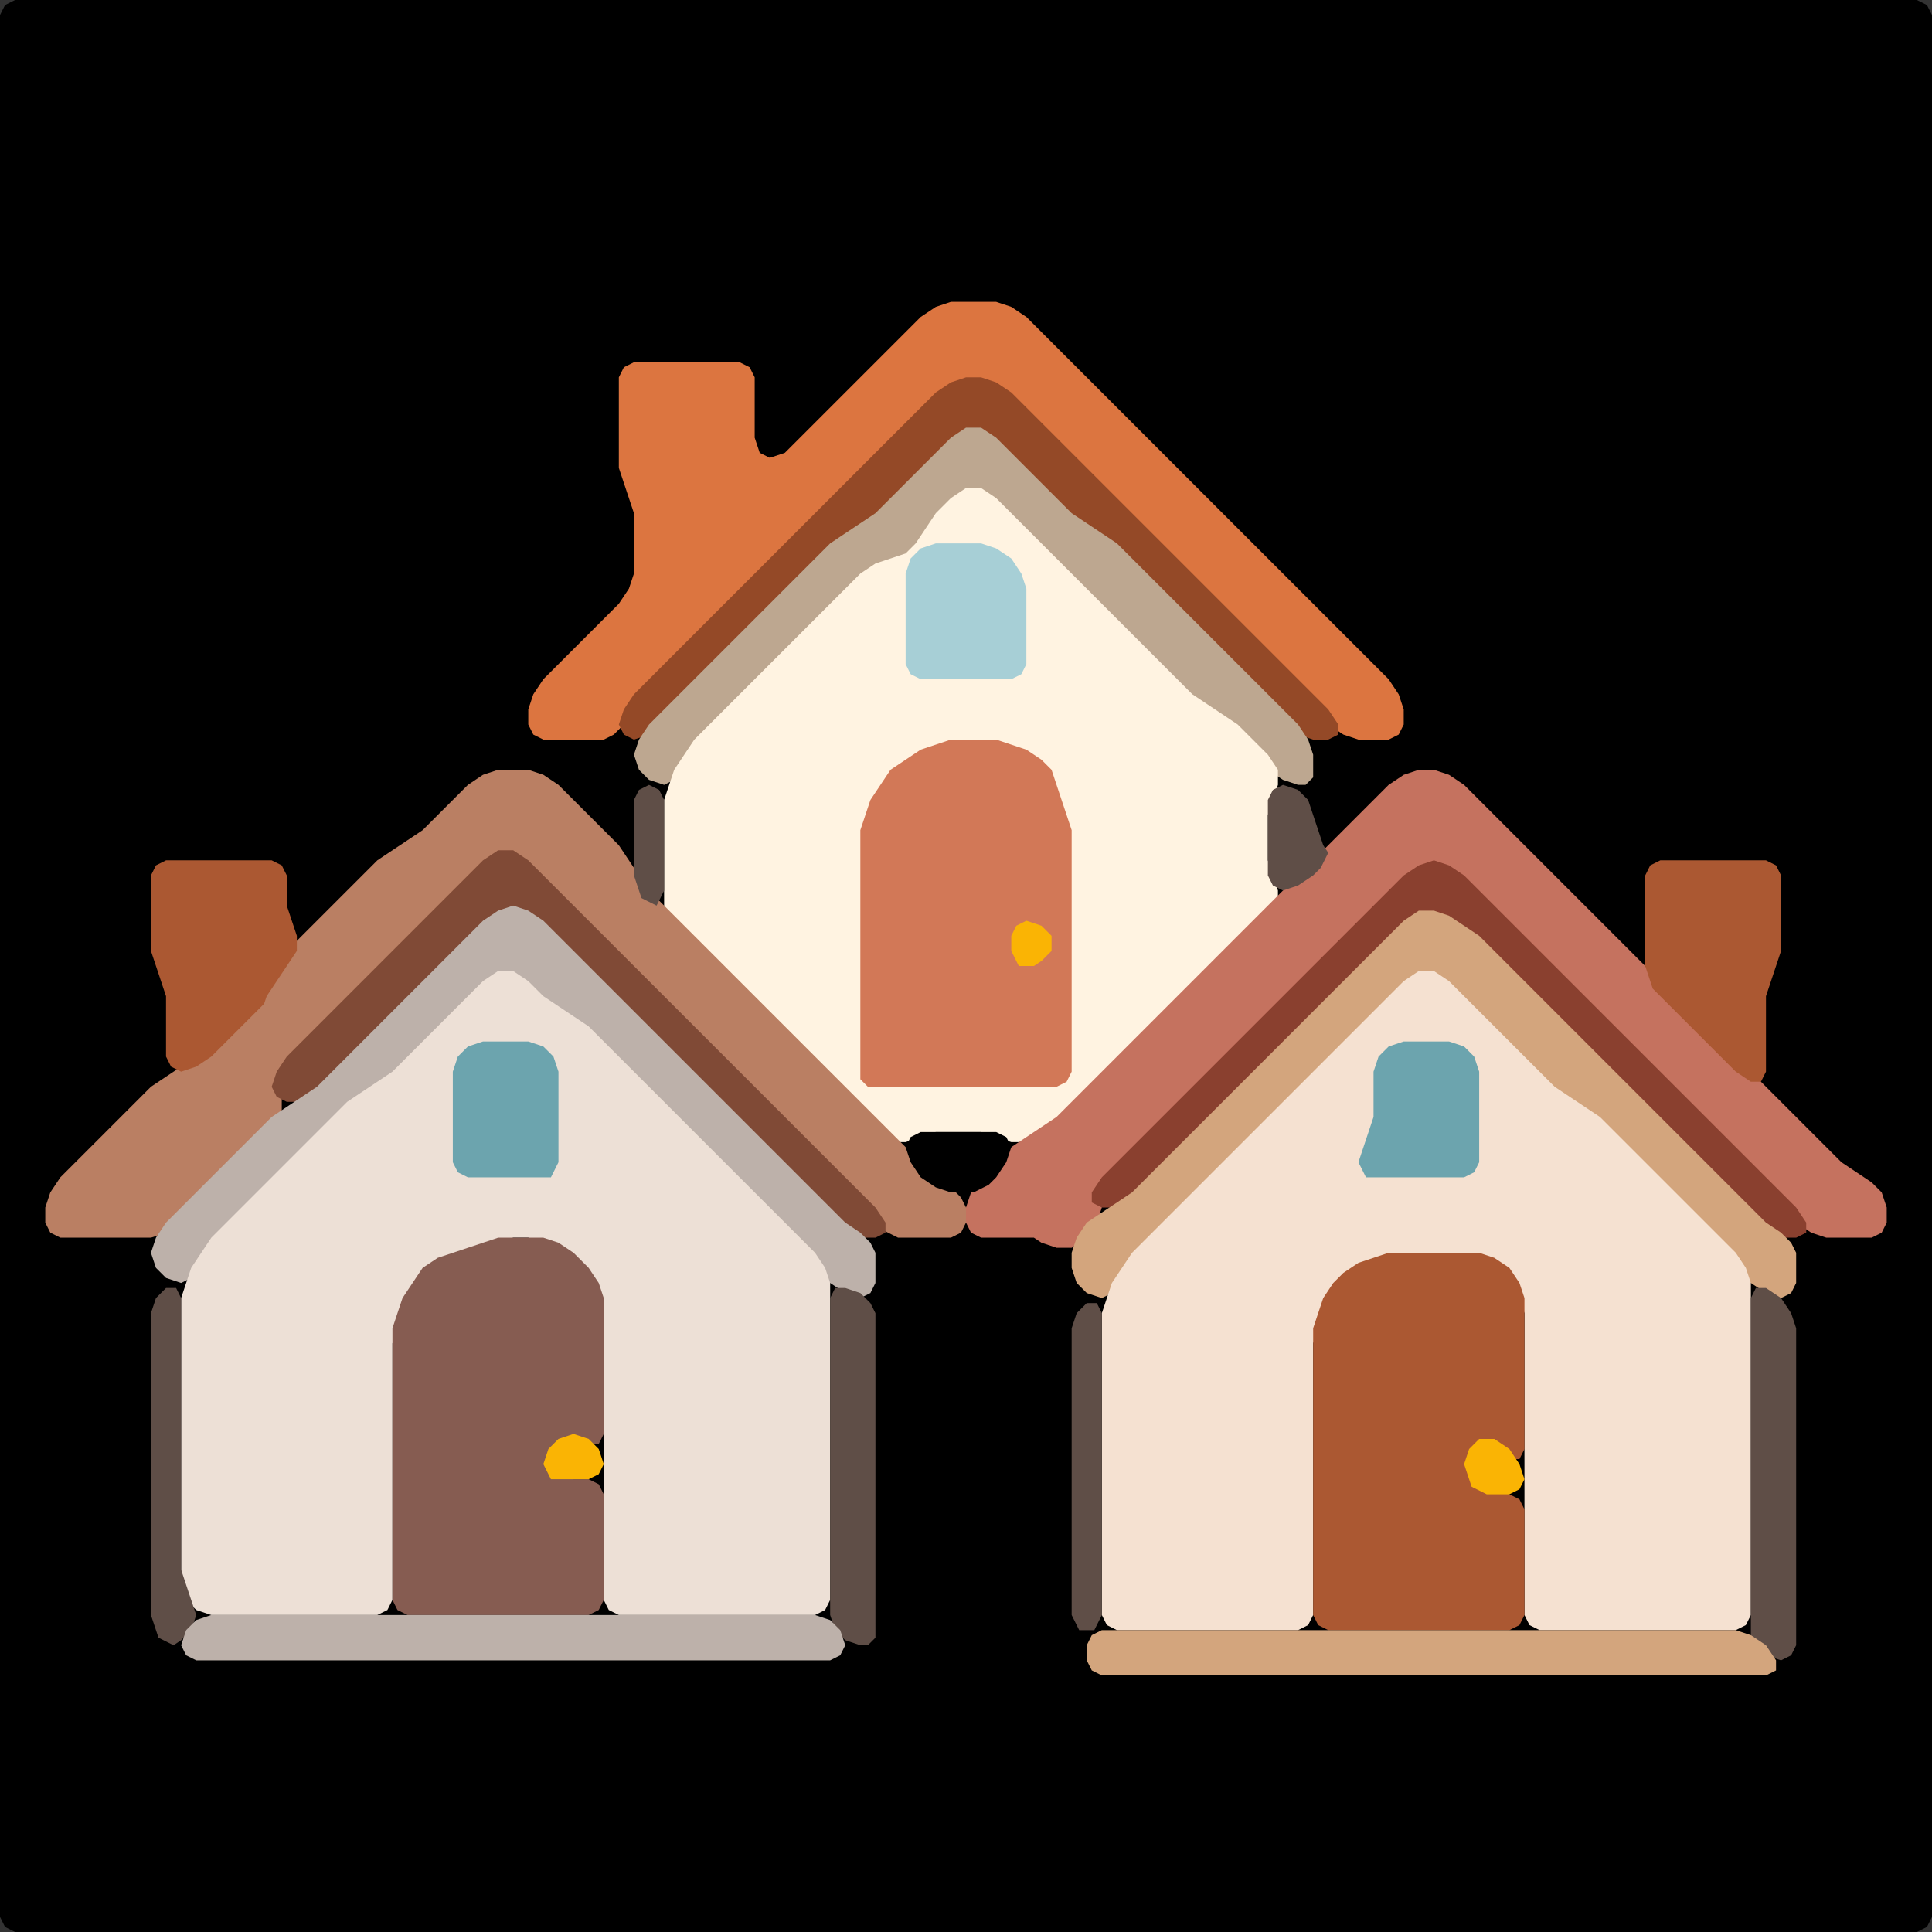 <?xml version="1.0" encoding="UTF-8" standalone="no"?>
<!DOCTYPE svg PUBLIC "-//W3C//DTD SVG 1.1//EN"
"http://www.w3.org/Graphics/SVG/1.1/DTD/svg11.dtd">
<svg width="128" height="128" xmlns="http://www.w3.org/2000/svg" version="1.1">
<rect width="100%" height="100%" fill="#333333" stroke="none"/>
<path d="M 26.5 128.0 L 27.0 128.0 L 28.0 128.0 L 29.0 128.0 L 30.0 128.0 L 31.0 128.0 L 32.0 128.0 L 33.0 128.0 L 34.0 128.0 L 35.0 128.0 L 36.0 128.0 L 37.0 128.0 L 38.0 128.0 L 39.0 128.0 L 40.0 128.0 L 41.0 128.0 L 42.0 128.0 L 43.0 128.0 L 44.0 128.0 L 45.0 128.0 L 46.0 128.0 L 47.0 128.0 L 48.0 128.0 L 49.0 128.0 L 50.0 128.0 L 51.0 128.0 L 52.0 128.0 L 53.0 128.0 L 54.0 128.0 L 55.0 128.0 L 56.0 128.0 L 57.0 128.0 L 58.0 128.0 L 59.0 128.0 L 60.0 128.0 L 61.0 128.0 L 62.0 128.0 L 63.0 128.0 L 64.0 128.0 L 65.0 128.0 L 66.0 128.0 L 67.0 128.0 L 68.0 128.0 L 69.0 128.0 L 70.0 128.0 L 71.0 128.0 L 72.0 128.0 L 73.0 128.0 L 74.0 128.0 L 75.0 128.0 L 76.0 128.0 L 77.0 128.0 L 78.0 128.0 L 79.0 128.0 L 80.0 128.0 L 81.0 128.0 L 82.0 128.0 L 83.0 128.0 L 84.0 128.0 L 85.0 128.0 L 86.0 128.0 L 87.0 128.0 L 88.0 128.0 L 89.0 128.0 L 90.0 128.0 L 91.0 128.0 L 92.0 128.0 L 93.0 128.0 L 94.0 128.0 L 95.0 128.0 L 96.0 128.0 L 97.0 128.0 L 98.0 128.0 L 99.0 128.0 L 100.0 128.0 L 101.0 128.0 L 102.0 128.0 L 103.0 128.0 L 104.0 128.0 L 105.0 128.0 L 106.0 128.0 L 107.0 128.0 L 108.0 128.0 L 109.0 128.0 L 110.0 128.0 L 111.0 128.0 L 112.0 128.0 L 113.0 128.0 L 114.0 128.0 L 115.0 128.0 L 116.0 128.0 L 117.0 128.0 L 118.0 128.0 L 119.0 128.0 L 120.0 128.0 L 121.0 128.0 L 122.0 128.0 L 123.0 128.0 L 124.0 128.0 L 125.0 128.0 L 126.0 128.0 L 127.0 128.0 L 127.667 127.667 L 128.0 127.0 L 128.0 126.0 L 128.0 125.0 L 128.0 124.0 L 128.0 123.0 L 128.0 122.0 L 128.0 121.0 L 128.0 120.0 L 128.0 119.0 L 128.0 118.0 L 128.0 117.0 L 128.0 116.0 L 128.0 115.0 L 128.0 114.0 L 128.0 113.0 L 128.0 112.0 L 128.0 111.0 L 128.0 110.0 L 128.0 109.0 L 128.0 108.0 L 128.0 107.0 L 128.0 106.0 L 128.0 105.0 L 128.0 104.0 L 128.0 103.0 L 128.0 102.0 L 128.0 101.0 L 128.0 100.0 L 128.0 99.0 L 128.0 98.0 L 128.0 97.0 L 128.0 96.0 L 128.0 95.0 L 128.0 94.0 L 128.0 93.0 L 128.0 92.0 L 128.0 91.0 L 128.0 90.0 L 128.0 89.0 L 128.0 88.0 L 128.0 87.0 L 128.0 86.0 L 128.0 85.0 L 128.0 84.0 L 128.0 83.0 L 128.0 82.0 L 128.0 81.0 L 128.0 80.0 L 128.0 79.0 L 128.0 78.0 L 128.0 77.0 L 128.0 76.0 L 128.0 75.0 L 128.0 74.0 L 128.0 73.0 L 128.0 72.0 L 128.0 71.0 L 128.0 70.0 L 128.0 69.0 L 128.0 68.0 L 128.0 67.0 L 128.0 66.0 L 128.0 65.0 L 128.0 64.0 L 128.0 63.0 L 128.0 62.0 L 128.0 61.0 L 128.0 60.0 L 128.0 59.0 L 128.0 58.0 L 128.0 57.0 L 128.0 56.0 L 128.0 55.0 L 128.0 54.0 L 128.0 53.0 L 128.0 52.0 L 128.0 51.0 L 128.0 50.0 L 128.0 49.0 L 128.0 48.0 L 128.0 47.0 L 128.0 46.0 L 128.0 45.0 L 128.0 44.0 L 128.0 43.0 L 128.0 42.0 L 128.0 41.0 L 128.0 40.0 L 128.0 39.0 L 128.0 38.0 L 128.0 37.0 L 128.0 36.0 L 128.0 35.0 L 128.0 34.0 L 128.0 33.0 L 128.0 32.0 L 128.0 31.0 L 128.0 30.0 L 128.0 29.0 L 128.0 28.0 L 128.0 27.0 L 128.0 26.0 L 128.0 25.0 L 128.0 24.0 L 128.0 23.0 L 128.0 22.0 L 128.0 21.0 L 128.0 20.0 L 128.0 19.0 L 128.0 18.0 L 128.0 17.0 L 128.0 16.0 L 128.0 15.0 L 128.0 14.0 L 128.0 13.0 L 128.0 12.0 L 128.0 11.0 L 128.0 10.0 L 128.0 9.0 L 128.0 8.0 L 128.0 7.0 L 128.0 6.0 L 128.0 5.0 L 128.0 4.0 L 128.0 3.0 L 128.0 2.0 L 128.0 1.0 L 127.667 0.333 L 127.0 0.0 L 126.0 0.0 L 125.0 0.0 L 124.0 0.0 L 123.0 0.0 L 122.0 0.0 L 121.0 0.0 L 120.0 0.0 L 119.0 0.0 L 118.0 0.0 L 117.0 0.0 L 116.0 0.0 L 115.0 0.0 L 114.0 0.0 L 113.0 0.0 L 112.0 0.0 L 111.0 0.0 L 110.0 0.0 L 109.0 0.0 L 108.0 0.0 L 107.0 0.0 L 106.0 0.0 L 105.0 0.0 L 104.0 0.0 L 103.0 0.0 L 102.0 0.0 L 101.0 0.0 L 100.0 0.0 L 99.0 0.0 L 98.0 0.0 L 97.0 0.0 L 96.0 0.0 L 95.0 0.0 L 94.0 0.0 L 93.0 0.0 L 92.0 0.0 L 91.0 0.0 L 90.0 0.0 L 89.0 0.0 L 88.0 0.0 L 87.0 0.0 L 86.0 0.0 L 85.0 0.0 L 84.0 0.0 L 83.0 0.0 L 82.0 0.0 L 81.0 0.0 L 80.0 0.0 L 79.0 0.0 L 78.0 0.0 L 77.0 0.0 L 76.0 0.0 L 75.0 0.0 L 74.0 0.0 L 73.0 0.0 L 72.0 0.0 L 71.0 0.0 L 70.0 0.0 L 69.0 0.0 L 68.0 0.0 L 67.0 0.0 L 66.0 0.0 L 65.0 0.0 L 64.0 0.0 L 63.0 0.0 L 62.0 0.0 L 61.0 0.0 L 60.0 0.0 L 59.0 0.0 L 58.0 0.0 L 57.0 0.0 L 56.0 0.0 L 55.0 0.0 L 54.0 0.0 L 53.0 0.0 L 52.0 0.0 L 51.0 0.0 L 50.0 0.0 L 49.0 0.0 L 48.0 0.0 L 47.0 0.0 L 46.0 0.0 L 45.0 0.0 L 44.0 0.0 L 43.0 0.0 L 42.0 0.0 L 41.0 0.0 L 40.0 0.0 L 39.0 0.0 L 38.0 0.0 L 37.0 0.0 L 36.0 0.0 L 35.0 0.0 L 34.0 0.0 L 33.0 0.0 L 32.0 0.0 L 31.0 0.0 L 30.0 0.0 L 29.0 0.0 L 28.0 0.0 L 27.0 0.0 L 26.0 0.0 L 25.0 0.0 L 24.0 0.0 L 23.0 0.0 L 22.0 0.0 L 21.0 0.0 L 20.0 0.0 L 19.0 0.0 L 18.0 0.0 L 17.0 0.0 L 16.0 0.0 L 15.0 0.0 L 14.0 0.0 L 13.0 0.0 L 12.0 0.0 L 11.0 0.0 L 10.0 0.0 L 9.0 0.0 L 8.0 0.0 L 7.0 0.0 L 6.0 0.0 L 5.0 0.0 L 4.0 0.0 L 3.0 0.0 L 2.0 0.0 L 1.0 0.0 L 0.333 0.333 L 0.0 1.0 L 0.0 2.0 L 0.0 3.0 L 0.0 4.0 L 0.0 5.0 L 0.0 6.0 L 0.0 7.0 L 0.0 8.0 L 0.0 9.0 L 0.0 10.0 L 0.0 11.0 L 0.0 12.0 L 0.0 13.0 L 0.0 14.0 L 0.0 15.0 L 0.0 16.0 L 0.0 17.0 L 0.0 18.0 L 0.0 19.0 L 0.0 20.0 L 0.0 21.0 L 0.0 22.0 L 0.0 23.0 L 0.0 24.0 L 0.0 25.0 L 0.0 26.0 L 0.0 27.0 L 0.0 28.0 L 0.0 29.0 L 0.0 30.0 L 0.0 31.0 L 0.0 32.0 L 0.0 33.0 L 0.0 34.0 L 0.0 35.0 L 0.0 36.0 L 0.0 37.0 L 0.0 38.0 L 0.0 39.0 L 0.0 40.0 L 0.0 41.0 L 0.0 42.0 L 0.0 43.0 L 0.0 44.0 L 0.0 45.0 L 0.0 46.0 L 0.0 47.0 L 0.0 48.0 L 0.0 49.0 L 0.0 50.0 L 0.0 51.0 L 0.0 52.0 L 0.0 53.0 L 0.0 54.0 L 0.0 55.0 L 0.0 56.0 L 0.0 57.0 L 0.0 58.0 L 0.0 59.0 L 0.0 60.0 L 0.0 61.0 L 0.0 62.0 L 0.0 63.0 L 0.0 64.0 L 0.0 65.0 L 0.0 66.0 L 0.0 67.0 L 0.0 68.0 L 0.0 69.0 L 0.0 70.0 L 0.0 71.0 L 0.0 72.0 L 0.0 73.0 L 0.0 74.0 L 0.0 75.0 L 0.0 76.0 L 0.0 77.0 L 0.0 78.0 L 0.0 79.0 L 0.0 80.0 L 0.0 81.0 L 0.0 82.0 L 0.0 83.0 L 0.0 84.0 L 0.0 85.0 L 0.0 86.0 L 0.0 87.0 L 0.0 88.0 L 0.0 89.0 L 0.0 90.0 L 0.0 91.0 L 0.0 92.0 L 0.0 93.0 L 0.0 94.0 L 0.0 95.0 L 0.0 96.0 L 0.0 97.0 L 0.0 98.0 L 0.0 99.0 L 0.0 100.0 L 0.0 101.0 L 0.0 102.0 L 0.0 103.0 L 0.0 104.0 L 0.0 105.0 L 0.0 106.0 L 0.0 107.0 L 0.0 108.0 L 0.0 109.0 L 0.0 110.0 L 0.0 111.0 L 0.0 112.0 L 0.0 113.0 L 0.0 114.0 L 0.0 115.0 L 0.0 116.0 L 0.0 117.0 L 0.0 118.0 L 0.0 119.0 L 0.0 120.0 L 0.0 121.0 L 0.0 122.0 L 0.0 123.0 L 0.0 124.0 L 0.0 125.0 L 0.0 126.0 L 0.0 127.0 L 0.333 127.667 L 1.0 128.0 L 2.0 128.0 L 3.0 128.0 L 4.0 128.0 L 5.0 128.0 L 6.0 128.0 L 7.0 128.0 L 8.0 128.0 L 9.0 128.0 L 10.0 128.0 L 11.0 128.0 L 12.0 128.0 L 13.0 128.0 L 14.0 128.0 L 15.0 128.0 L 16.0 128.0 L 17.0 128.0 L 18.0 128.0 L 19.0 128.0 L 20.0 128.0 L 21.0 128.0 L 22.0 128.0 L 23.0 128.0 L 24.0 128.0 L 25.0 128.0 L 25.5 128.0 Z" stroke="none" fill="rgb(0,0,0)" />
<path d="M 53.5 35.5 L 54.0 35.0 L 55.0 34.0 L 56.0 33.0 L 57.0 32.0 L 58.0 31.0 L 59.0 30.0 L 60.0 29.0 L 61.0 28.0 L 62.0 27.0 L 63.0 26.0 L 64.0 25.333 L 65.0 25.333 L 66.0 26.0 L 67.0 27.0 L 68.0 28.0 L 69.0 29.0 L 70.0 30.0 L 71.0 31.0 L 72.0 32.0 L 73.0 33.0 L 74.0 34.0 L 75.0 35.0 L 76.0 36.0 L 77.0 37.0 L 78.0 38.0 L 79.0 39.0 L 80.0 40.0 L 81.0 41.0 L 82.0 42.0 L 83.0 43.0 L 84.0 44.0 L 85.0 45.0 L 86.0 46.0 L 87.0 47.0 L 88.0 48.0 L 89.0 48.667 L 90.0 49.0 L 91.0 49.0 L 92.0 49.0 L 92.667 48.667 L 93.0 48.0 L 93.0 47.0 L 92.667 46.0 L 92.0 45.0 L 91.0 44.0 L 90.0 43.0 L 89.0 42.0 L 88.0 41.0 L 87.0 40.0 L 86.0 39.0 L 85.0 38.0 L 84.0 37.0 L 83.0 36.0 L 82.0 35.0 L 81.0 34.0 L 80.0 33.0 L 79.0 32.0 L 78.0 31.0 L 77.0 30.0 L 76.0 29.0 L 75.0 28.0 L 74.0 27.0 L 73.0 26.0 L 72.0 25.0 L 71.0 24.0 L 70.0 23.0 L 69.0 22.0 L 68.0 21.0 L 67.0 20.333 L 66.0 20.0 L 65.0 20.0 L 64.0 20.0 L 63.0 20.0 L 62.0 20.333 L 61.0 21.0 L 60.0 22.0 L 59.0 23.0 L 58.0 24.0 L 57.0 25.0 L 56.0 26.0 L 55.0 27.0 L 54.0 28.0 L 53.0 29.0 L 52.0 30.0 L 51.0 30.333 L 50.333 30.0 L 50.0 29.0 L 50.0 28.0 L 50.0 27.0 L 50.0 26.0 L 50.0 25.0 L 49.667 24.333 L 49.0 24.0 L 48.0 24.0 L 47.0 24.0 L 46.0 24.0 L 45.0 24.0 L 44.0 24.0 L 43.0 24.0 L 42.0 24.0 L 41.333 24.333 L 41.0 25.0 L 41.0 26.0 L 41.0 27.0 L 41.0 28.0 L 41.0 29.0 L 41.0 30.0 L 41.0 31.0 L 41.333 32.0 L 41.667 33.0 L 42.0 34.0 L 42.0 35.0 L 42.0 36.0 L 42.0 37.0 L 42.0 38.0 L 41.667 39.0 L 41.0 40.0 L 40.0 41.0 L 39.0 42.0 L 38.0 43.0 L 37.0 44.0 L 36.0 45.0 L 35.333 46.0 L 35.0 47.0 L 35.0 48.0 L 35.333 48.667 L 36.0 49.0 L 37.0 49.0 L 38.0 49.0 L 39.0 49.0 L 40.0 49.0 L 40.667 48.667 L 41.333 48.0 L 42.0 47.0 L 43.0 46.0 L 44.0 45.0 L 45.0 44.0 L 46.0 43.0 L 47.0 42.0 L 48.0 41.0 L 49.0 40.0 L 50.0 39.0 L 51.0 38.0 L 52.0 37.0 L 52.5 36.5 Z" stroke="none" fill="rgb(220,117,64)" />
<path d="M 53.5 38.5 L 54.0 38.0 L 55.0 37.0 L 56.0 36.0 L 57.0 35.333 L 58.0 34.667 L 59.0 34.0 L 60.0 33.0 L 61.0 32.0 L 62.0 31.0 L 63.0 30.0 L 64.0 29.333 L 65.0 29.333 L 66.0 30.0 L 67.0 31.0 L 68.0 32.0 L 69.0 33.0 L 70.0 34.0 L 71.0 34.667 L 72.0 35.333 L 73.0 36.0 L 74.0 37.0 L 75.0 38.0 L 76.0 39.0 L 77.0 40.0 L 78.0 41.0 L 79.0 42.0 L 80.0 43.0 L 81.0 44.0 L 82.0 45.0 L 83.0 46.0 L 84.0 47.0 L 85.0 48.0 L 86.0 48.667 L 87.0 49.0 L 88.0 49.0 L 88.667 48.667 L 88.667 48.0 L 88.0 47.0 L 87.0 46.0 L 86.0 45.0 L 85.0 44.0 L 84.0 43.0 L 83.0 42.0 L 82.0 41.0 L 81.0 40.0 L 80.0 39.0 L 79.0 38.0 L 78.0 37.0 L 77.0 36.0 L 76.0 35.0 L 75.0 34.0 L 74.0 33.0 L 73.0 32.0 L 72.0 31.0 L 71.0 30.0 L 70.0 29.0 L 69.0 28.0 L 68.0 27.0 L 67.0 26.0 L 66.0 25.333 L 65.0 25.0 L 64.0 25.0 L 63.0 25.333 L 62.0 26.0 L 61.0 27.0 L 60.0 28.0 L 59.0 29.0 L 58.0 30.0 L 57.0 31.0 L 56.0 32.0 L 55.0 33.0 L 54.0 34.0 L 53.0 35.0 L 52.0 36.0 L 51.0 37.0 L 50.0 38.0 L 49.0 39.0 L 48.0 40.0 L 47.0 41.0 L 46.0 42.0 L 45.0 43.0 L 44.0 44.0 L 43.0 45.0 L 42.0 46.0 L 41.333 47.0 L 41.0 48.0 L 41.333 48.667 L 42.0 49.0 L 43.0 48.667 L 44.0 48.0 L 45.0 47.0 L 46.0 46.0 L 47.0 45.0 L 48.0 44.0 L 49.0 43.0 L 50.0 42.0 L 51.0 41.0 L 52.0 40.0 L 52.5 39.5 Z" stroke="none" fill="rgb(148,73,39)" />
<path d="M 87.0 51.5 L 87.0 51.0 L 87.0 50.0 L 86.667 49.0 L 86.0 48.0 L 85.0 47.0 L 84.0 46.0 L 83.0 45.0 L 82.0 44.0 L 81.0 43.0 L 80.0 42.0 L 79.0 41.0 L 78.0 40.0 L 77.0 39.0 L 76.0 38.0 L 75.0 37.0 L 74.0 36.0 L 73.0 35.333 L 72.0 34.667 L 71.0 34.0 L 70.0 33.0 L 69.0 32.0 L 68.0 31.0 L 67.0 30.0 L 66.0 29.0 L 65.0 28.333 L 64.0 28.333 L 63.0 29.0 L 62.0 30.0 L 61.0 31.0 L 60.0 32.0 L 59.0 33.0 L 58.0 34.0 L 57.0 34.667 L 56.0 35.333 L 55.0 36.0 L 54.0 37.0 L 53.0 38.0 L 52.0 39.0 L 51.0 40.0 L 50.0 41.0 L 49.0 42.0 L 48.0 43.0 L 47.0 44.0 L 46.0 45.0 L 45.0 46.0 L 44.0 47.0 L 43.0 48.0 L 42.333 49.0 L 42.0 50.0 L 42.333 51.0 L 43.0 51.667 L 44.0 52.0 L 44.667 51.667 L 45.333 51.0 L 46.0 50.0 L 47.0 49.0 L 48.0 48.0 L 49.0 47.0 L 50.0 46.0 L 51.0 45.0 L 52.0 44.0 L 53.0 43.0 L 54.0 42.0 L 55.0 41.0 L 56.0 40.0 L 57.0 39.0 L 58.0 38.0 L 59.0 37.333 L 60.0 37.0 L 60.667 36.667 L 61.333 36.0 L 62.0 35.0 L 63.0 34.0 L 64.0 33.333 L 65.0 33.333 L 66.0 34.0 L 67.0 35.0 L 68.0 36.0 L 69.0 37.0 L 70.0 38.0 L 71.0 39.0 L 72.0 40.0 L 73.0 41.0 L 74.0 42.0 L 75.0 43.0 L 76.0 44.0 L 77.0 45.0 L 78.0 46.0 L 79.0 46.667 L 80.0 47.333 L 81.0 48.0 L 82.0 49.0 L 83.0 50.0 L 84.0 51.0 L 85.0 51.667 L 86.0 52.0 L 86.5 52.0 Z" stroke="none" fill="rgb(189,167,144)" />
<path d="M 57.5 74.5 L 58.0 75.0 L 59.0 75.667 L 60.0 75.667 L 61.0 75.333 L 62.0 75.0 L 63.0 75.0 L 64.0 75.0 L 65.0 75.0 L 66.0 75.333 L 67.0 75.667 L 68.0 75.667 L 69.0 75.333 L 70.0 74.667 L 71.0 74.0 L 72.0 73.0 L 73.0 72.0 L 74.0 71.0 L 75.0 70.0 L 76.0 69.0 L 77.0 68.0 L 78.0 67.0 L 79.0 66.0 L 80.0 65.0 L 81.0 64.0 L 82.0 63.0 L 83.0 62.0 L 84.0 61.0 L 84.667 60.0 L 84.667 59.0 L 84.333 58.0 L 84.0 57.0 L 84.0 56.0 L 84.0 55.0 L 84.0 54.0 L 84.333 53.0 L 84.667 52.0 L 84.667 51.0 L 84.0 50.0 L 83.0 49.0 L 82.0 48.0 L 81.0 47.333 L 80.0 46.667 L 79.0 46.0 L 78.0 45.0 L 77.0 44.0 L 76.0 43.0 L 75.0 42.0 L 74.0 41.0 L 73.0 40.0 L 72.0 39.0 L 71.0 38.0 L 70.0 37.0 L 69.0 36.0 L 68.0 35.0 L 67.0 34.0 L 66.0 33.0 L 65.0 32.333 L 64.0 32.333 L 63.0 33.0 L 62.0 34.0 L 61.333 35.0 L 60.667 36.0 L 60.0 36.667 L 59.0 37.0 L 58.0 37.333 L 57.0 38.0 L 56.0 39.0 L 55.0 40.0 L 54.0 41.0 L 53.0 42.0 L 52.0 43.0 L 51.0 44.0 L 50.0 45.0 L 49.0 46.0 L 48.0 47.0 L 47.0 48.0 L 46.0 49.0 L 45.333 50.0 L 44.667 51.0 L 44.333 52.0 L 44.0 53.0 L 44.0 54.0 L 44.0 55.0 L 44.0 56.0 L 44.0 57.0 L 44.0 58.0 L 44.0 59.0 L 44.0 60.0 L 44.333 61.0 L 45.0 62.0 L 46.0 63.0 L 47.0 64.0 L 48.0 65.0 L 49.0 66.0 L 50.0 67.0 L 51.0 68.0 L 52.0 69.0 L 53.0 70.0 L 54.0 71.0 L 55.0 72.0 L 56.0 73.0 L 56.5 73.5 Z" stroke="none" fill="rgb(255,243,225)" />
<path d="M 65.5 45.0 L 66.0 45.0 L 67.0 45.0 L 67.667 44.667 L 68.0 44.0 L 68.0 43.0 L 68.0 42.0 L 68.0 41.0 L 68.0 40.0 L 68.0 39.0 L 67.667 38.0 L 67.0 37.0 L 66.0 36.333 L 65.0 36.0 L 64.0 36.0 L 63.0 36.0 L 62.0 36.0 L 61.0 36.333 L 60.333 37.0 L 60.0 38.0 L 60.0 39.0 L 60.0 40.0 L 60.0 41.0 L 60.0 42.0 L 60.0 43.0 L 60.0 44.0 L 60.333 44.667 L 61.0 45.0 L 62.0 45.0 L 63.0 45.0 L 64.0 45.0 L 64.5 45.0 Z" stroke="none" fill="rgb(167,207,214)" />
<path d="M 57.5 72.0 L 58.0 72.0 L 59.0 72.0 L 60.0 72.0 L 61.0 72.0 L 62.0 72.0 L 63.0 72.0 L 64.0 72.0 L 65.0 72.0 L 66.0 72.0 L 67.0 72.0 L 68.0 72.0 L 69.0 72.0 L 70.0 72.0 L 70.667 71.667 L 71.0 71.0 L 71.0 70.0 L 71.0 69.0 L 71.0 68.0 L 71.0 67.0 L 71.0 66.0 L 71.0 65.0 L 71.0 64.0 L 71.0 63.0 L 71.0 62.0 L 71.0 61.0 L 71.0 60.0 L 71.0 59.0 L 71.0 58.0 L 71.0 57.0 L 71.0 56.0 L 71.0 55.0 L 70.667 54.0 L 70.333 53.0 L 70.0 52.0 L 69.667 51.0 L 69.0 50.333 L 68.0 49.667 L 67.0 49.333 L 66.0 49.0 L 65.0 49.0 L 64.0 49.0 L 63.0 49.0 L 62.0 49.333 L 61.0 49.667 L 60.0 50.333 L 59.0 51.0 L 58.333 52.0 L 57.667 53.0 L 57.333 54.0 L 57.0 55.0 L 57.0 56.0 L 57.0 57.0 L 57.0 58.0 L 57.0 59.0 L 57.0 60.0 L 57.0 61.0 L 57.0 62.0 L 57.0 63.0 L 57.0 64.0 L 57.0 65.0 L 57.0 66.0 L 57.0 67.0 L 57.0 68.0 L 57.0 69.0 L 57.0 70.0 L 57.0 71.0 L 57.0 71.5 Z" stroke="none" fill="rgb(210,120,87)" />
<path d="M 59.5 82.0 L 60.0 82.0 L 61.0 82.0 L 62.0 82.0 L 63.0 82.0 L 63.667 81.667 L 64.0 81.0 L 64.0 80.0 L 63.667 79.333 L 63.0 78.667 L 62.0 78.0 L 61.0 77.0 L 60.0 76.0 L 59.0 75.0 L 58.0 74.0 L 57.0 73.0 L 56.0 72.0 L 55.0 71.0 L 54.0 70.0 L 53.0 69.0 L 52.0 68.0 L 51.0 67.0 L 50.0 66.0 L 49.0 65.0 L 48.0 64.0 L 47.0 63.0 L 46.0 62.0 L 45.0 61.0 L 44.0 60.0 L 43.0 59.0 L 42.333 58.0 L 41.667 57.0 L 41.0 56.0 L 40.0 55.0 L 39.0 54.0 L 38.0 53.0 L 37.0 52.0 L 36.0 51.333 L 35.0 51.0 L 34.0 51.0 L 33.0 51.0 L 32.0 51.333 L 31.0 52.0 L 30.0 53.0 L 29.0 54.0 L 28.0 55.0 L 27.0 55.667 L 26.0 56.333 L 25.0 57.0 L 24.0 58.0 L 23.0 59.0 L 22.0 60.0 L 21.0 61.0 L 20.0 62.0 L 19.0 63.0 L 18.333 64.0 L 17.667 65.0 L 17.0 66.0 L 16.0 67.0 L 15.0 68.0 L 14.0 69.0 L 13.0 70.0 L 12.0 70.667 L 11.0 71.333 L 10.0 72.0 L 9.0 73.0 L 8.0 74.0 L 7.0 75.0 L 6.0 76.0 L 5.0 77.0 L 4.0 78.0 L 3.333 79.0 L 3.0 80.0 L 3.0 81.0 L 3.333 81.667 L 4.0 82.0 L 5.0 82.0 L 6.0 82.0 L 7.0 82.0 L 8.0 82.0 L 9.0 82.0 L 10.0 82.0 L 11.0 81.667 L 12.0 81.0 L 13.0 80.0 L 14.0 79.0 L 15.0 78.0 L 16.0 77.0 L 17.0 76.0 L 18.0 75.0 L 18.667 74.0 L 18.667 73.0 L 18.667 72.0 L 19.0 71.0 L 20.0 70.0 L 21.0 69.0 L 22.0 68.0 L 23.0 67.0 L 24.0 66.0 L 25.0 65.0 L 26.0 64.0 L 27.0 63.0 L 28.0 62.0 L 29.0 61.0 L 30.0 60.0 L 31.0 59.0 L 32.0 58.0 L 33.0 57.333 L 34.0 57.333 L 35.0 58.0 L 36.0 59.0 L 37.0 60.0 L 38.0 61.0 L 39.0 62.0 L 40.0 63.0 L 41.0 64.0 L 42.0 65.0 L 43.0 66.0 L 44.0 67.0 L 45.0 68.0 L 46.0 69.0 L 47.0 70.0 L 48.0 71.0 L 49.0 72.0 L 50.0 73.0 L 51.0 74.0 L 52.0 75.0 L 53.0 76.0 L 54.0 77.0 L 55.0 78.0 L 56.0 79.0 L 57.0 80.0 L 58.0 81.0 L 58.5 81.5 Z" stroke="none" fill="rgb(186,127,99)" />
<path d="M 68.5 82.0 L 69.0 82.333 L 70.0 82.667 L 71.0 82.667 L 72.0 82.0 L 72.667 81.0 L 73.0 80.0 L 73.333 79.0 L 74.0 78.0 L 75.0 77.0 L 76.0 76.0 L 77.0 75.0 L 78.0 74.0 L 79.0 73.0 L 80.0 72.0 L 81.0 71.0 L 82.0 70.0 L 83.0 69.0 L 84.0 68.0 L 85.0 67.0 L 86.0 66.0 L 87.0 65.0 L 88.0 64.0 L 89.0 63.0 L 90.0 62.0 L 91.0 61.0 L 92.0 60.0 L 93.0 59.0 L 94.0 58.0 L 95.0 57.667 L 96.0 58.0 L 97.0 59.0 L 98.0 60.0 L 99.0 61.0 L 100.0 62.0 L 101.0 63.0 L 102.0 64.0 L 103.0 65.0 L 104.0 66.0 L 105.0 67.0 L 106.0 68.0 L 107.0 69.0 L 108.0 70.0 L 109.0 71.0 L 110.0 72.0 L 111.0 73.0 L 112.0 74.0 L 113.0 75.0 L 114.0 76.0 L 115.0 77.0 L 116.0 78.0 L 117.0 79.0 L 118.0 80.0 L 119.0 81.0 L 120.0 81.667 L 121.0 82.0 L 122.0 82.0 L 123.0 82.0 L 124.0 82.0 L 124.667 81.667 L 125.0 81.0 L 125.0 80.0 L 124.667 79.0 L 124.0 78.333 L 123.0 77.667 L 122.0 77.0 L 121.0 76.0 L 120.0 75.0 L 119.0 74.0 L 118.0 73.0 L 117.0 72.0 L 116.0 71.0 L 115.0 70.0 L 114.0 69.0 L 113.0 68.0 L 112.0 67.0 L 111.0 66.0 L 110.0 65.0 L 109.0 64.0 L 108.0 63.0 L 107.0 62.0 L 106.0 61.0 L 105.0 60.0 L 104.0 59.0 L 103.0 58.0 L 102.0 57.0 L 101.0 56.0 L 100.0 55.0 L 99.0 54.0 L 98.0 53.0 L 97.0 52.0 L 96.0 51.333 L 95.0 51.0 L 94.0 51.0 L 93.0 51.333 L 92.0 52.0 L 91.0 53.0 L 90.0 54.0 L 89.0 55.0 L 88.0 56.0 L 87.0 57.0 L 86.0 58.0 L 85.0 59.0 L 84.0 60.0 L 83.0 61.0 L 82.0 62.0 L 81.0 63.0 L 80.0 64.0 L 79.0 65.0 L 78.0 66.0 L 77.0 67.0 L 76.0 68.0 L 75.0 69.0 L 74.0 70.0 L 73.0 71.0 L 72.0 72.0 L 71.0 73.0 L 70.0 74.0 L 69.0 74.667 L 68.0 75.333 L 67.0 76.0 L 66.0 77.0 L 65.0 78.0 L 64.333 79.0 L 64.0 80.0 L 64.0 81.0 L 64.333 81.667 L 65.0 82.0 L 66.0 82.0 L 67.0 82.0 L 67.5 82.0 Z" stroke="none" fill="rgb(197,114,95)" />
<path d="M 43.5 60.0 L 43.667 59.667 L 44.0 59.0 L 44.0 58.0 L 44.0 57.0 L 44.0 56.0 L 44.0 55.0 L 44.0 54.0 L 44.0 53.0 L 43.667 52.333 L 43.0 52.0 L 42.333 52.333 L 42.0 53.0 L 42.0 54.0 L 42.0 55.0 L 42.0 56.0 L 42.0 57.0 L 42.0 58.0 L 42.333 59.0 L 42.5 59.5 Z" stroke="none" fill="rgb(95,78,71)" />
<path d="M 88.0 56.5 L 87.667 56.0 L 87.333 55.0 L 87.0 54.0 L 86.667 53.0 L 86.0 52.333 L 85.0 52.0 L 84.333 52.333 L 84.0 53.0 L 84.0 54.0 L 84.0 55.0 L 84.0 56.0 L 84.0 57.0 L 84.0 58.0 L 84.333 58.667 L 85.0 59.0 L 86.0 58.667 L 87.0 58.0 L 87.5 57.5 Z" stroke="none" fill="rgb(95,78,71)" />
<path d="M 56.5 82.0 L 57.0 82.0 L 58.0 82.0 L 58.667 81.667 L 58.667 81.0 L 58.0 80.0 L 57.0 79.0 L 56.0 78.0 L 55.0 77.0 L 54.0 76.0 L 53.0 75.0 L 52.0 74.0 L 51.0 73.0 L 50.0 72.0 L 49.0 71.0 L 48.0 70.0 L 47.0 69.0 L 46.0 68.0 L 45.0 67.0 L 44.0 66.0 L 43.0 65.0 L 42.0 64.0 L 41.0 63.0 L 40.0 62.0 L 39.0 61.0 L 38.0 60.0 L 37.0 59.0 L 36.0 58.0 L 35.0 57.0 L 34.0 56.333 L 33.0 56.333 L 32.0 57.0 L 31.0 58.0 L 30.0 59.0 L 29.0 60.0 L 28.0 61.0 L 27.0 62.0 L 26.0 63.0 L 25.0 64.0 L 24.0 65.0 L 23.0 66.0 L 22.0 67.0 L 21.0 68.0 L 20.0 69.0 L 19.0 70.0 L 18.333 71.0 L 18.0 72.0 L 18.333 72.667 L 19.0 73.0 L 20.0 73.0 L 21.0 72.667 L 22.0 72.0 L 23.0 71.0 L 24.0 70.0 L 25.0 69.0 L 26.0 68.0 L 27.0 67.0 L 28.0 66.0 L 29.0 65.0 L 30.0 64.0 L 31.0 63.0 L 32.0 62.0 L 33.0 61.0 L 34.0 60.667 L 35.0 61.0 L 36.0 62.0 L 37.0 63.0 L 38.0 64.0 L 39.0 65.0 L 40.0 66.0 L 41.0 67.0 L 42.0 68.0 L 43.0 69.0 L 44.0 70.0 L 45.0 71.0 L 46.0 72.0 L 47.0 73.0 L 48.0 74.0 L 49.0 75.0 L 50.0 76.0 L 51.0 77.0 L 52.0 78.0 L 53.0 79.0 L 54.0 80.0 L 55.0 81.0 L 55.5 81.5 Z" stroke="none" fill="rgb(128,74,54)" />
<path d="M 17.5 66.5 L 17.667 66.0 L 18.333 65.0 L 19.0 64.0 L 19.667 63.0 L 19.667 62.0 L 19.333 61.0 L 19.0 60.0 L 19.0 59.0 L 19.0 58.0 L 18.667 57.333 L 18.0 57.0 L 17.0 57.0 L 16.0 57.0 L 15.0 57.0 L 14.0 57.0 L 13.0 57.0 L 12.0 57.0 L 11.0 57.0 L 10.333 57.333 L 10.0 58.0 L 10.0 59.0 L 10.0 60.0 L 10.0 61.0 L 10.0 62.0 L 10.0 63.0 L 10.333 64.0 L 10.667 65.0 L 11.0 66.0 L 11.0 67.0 L 11.0 68.0 L 11.0 69.0 L 11.0 70.0 L 11.333 70.667 L 12.0 71.0 L 13.0 70.667 L 14.0 70.0 L 15.0 69.0 L 16.0 68.0 L 16.5 67.5 Z" stroke="none" fill="rgb(171,88,50)" />
<path d="M 103.5 68.5 L 104.0 69.0 L 105.0 70.0 L 106.0 71.0 L 107.0 72.0 L 108.0 73.0 L 109.0 74.0 L 110.0 75.0 L 111.0 76.0 L 112.0 77.0 L 113.0 78.0 L 114.0 79.0 L 115.0 80.0 L 116.0 81.0 L 117.0 81.667 L 118.0 82.0 L 119.0 82.0 L 119.667 81.667 L 119.667 81.0 L 119.0 80.0 L 118.0 79.0 L 117.0 78.0 L 116.0 77.0 L 115.0 76.0 L 114.0 75.0 L 113.0 74.0 L 112.0 73.0 L 111.0 72.0 L 110.0 71.0 L 109.0 70.0 L 108.0 69.0 L 107.0 68.0 L 106.0 67.0 L 105.0 66.0 L 104.0 65.0 L 103.0 64.0 L 102.0 63.0 L 101.0 62.0 L 100.0 61.0 L 99.0 60.0 L 98.0 59.0 L 97.0 58.0 L 96.0 57.333 L 95.0 57.0 L 94.0 57.333 L 93.0 58.0 L 92.0 59.0 L 91.0 60.0 L 90.0 61.0 L 89.0 62.0 L 88.0 63.0 L 87.0 64.0 L 86.0 65.0 L 85.0 66.0 L 84.0 67.0 L 83.0 68.0 L 82.0 69.0 L 81.0 70.0 L 80.0 71.0 L 79.0 72.0 L 78.0 73.0 L 77.0 74.0 L 76.0 75.0 L 75.0 76.0 L 74.0 77.0 L 73.0 78.0 L 72.333 79.0 L 72.333 79.667 L 73.0 80.0 L 74.0 80.0 L 75.0 79.667 L 76.0 79.0 L 77.0 78.0 L 78.0 77.0 L 79.0 76.0 L 80.0 75.0 L 81.0 74.0 L 82.0 73.0 L 83.0 72.0 L 84.0 71.0 L 85.0 70.0 L 86.0 69.0 L 87.0 68.0 L 88.0 67.0 L 89.0 66.0 L 90.0 65.0 L 91.0 64.0 L 92.0 63.0 L 93.0 62.0 L 94.0 61.333 L 95.0 61.0 L 96.0 61.333 L 97.0 62.0 L 98.0 63.0 L 99.0 64.0 L 100.0 65.0 L 101.0 66.0 L 102.0 67.0 L 102.5 67.5 Z" stroke="none" fill="rgb(138,64,47)" />
<path d="M 110.5 66.5 L 111.0 67.0 L 112.0 68.0 L 113.0 69.0 L 114.0 70.0 L 115.0 71.0 L 116.0 71.667 L 116.667 71.667 L 117.0 71.0 L 117.0 70.0 L 117.0 69.0 L 117.0 68.0 L 117.0 67.0 L 117.0 66.0 L 117.333 65.0 L 117.667 64.0 L 118.0 63.0 L 118.0 62.0 L 118.0 61.0 L 118.0 60.0 L 118.0 59.0 L 118.0 58.0 L 117.667 57.333 L 117.0 57.0 L 116.0 57.0 L 115.0 57.0 L 114.0 57.0 L 113.0 57.0 L 112.0 57.0 L 111.0 57.0 L 110.0 57.0 L 109.333 57.333 L 109.0 58.0 L 109.0 59.0 L 109.0 60.0 L 109.0 61.0 L 109.0 62.0 L 109.0 63.0 L 109.0 64.0 L 109.333 65.0 L 109.5 65.5 Z" stroke="none" fill="rgb(171,88,50)" />
<path d="M 39.5 69.5 L 40.0 70.0 L 41.0 71.0 L 42.0 72.0 L 43.0 73.0 L 44.0 74.0 L 45.0 75.0 L 46.0 76.0 L 47.0 77.0 L 48.0 78.0 L 49.0 79.0 L 50.0 80.0 L 51.0 81.0 L 52.0 82.0 L 53.0 83.0 L 54.0 84.0 L 55.0 85.0 L 56.0 85.667 L 57.0 86.0 L 57.667 85.667 L 58.0 85.0 L 58.0 84.0 L 58.0 83.0 L 57.667 82.333 L 57.0 81.667 L 56.0 81.0 L 55.0 80.0 L 54.0 79.0 L 53.0 78.0 L 52.0 77.0 L 51.0 76.0 L 50.0 75.0 L 49.0 74.0 L 48.0 73.0 L 47.0 72.0 L 46.0 71.0 L 45.0 70.0 L 44.0 69.0 L 43.0 68.0 L 42.0 67.0 L 41.0 66.0 L 40.0 65.0 L 39.0 64.0 L 38.0 63.0 L 37.0 62.0 L 36.0 61.0 L 35.0 60.333 L 34.0 60.0 L 33.0 60.333 L 32.0 61.0 L 31.0 62.0 L 30.0 63.0 L 29.0 64.0 L 28.0 65.0 L 27.0 66.0 L 26.0 67.0 L 25.0 68.0 L 24.0 69.0 L 23.0 70.0 L 22.0 71.0 L 21.0 72.0 L 20.0 72.667 L 19.0 73.333 L 18.0 74.0 L 17.0 75.0 L 16.0 76.0 L 15.0 77.0 L 14.0 78.0 L 13.0 79.0 L 12.0 80.0 L 11.0 81.0 L 10.333 82.0 L 10.0 83.0 L 10.333 84.0 L 11.0 84.667 L 12.0 85.0 L 12.667 84.667 L 13.333 84.0 L 14.0 83.0 L 15.0 82.0 L 16.0 81.0 L 17.0 80.0 L 18.0 79.0 L 19.0 78.0 L 20.0 77.0 L 21.0 76.0 L 22.0 75.0 L 23.0 74.0 L 24.0 73.0 L 25.0 72.333 L 26.0 71.667 L 27.0 71.0 L 28.0 70.0 L 29.0 69.0 L 30.0 68.0 L 31.0 67.0 L 32.0 66.0 L 33.0 65.333 L 34.0 65.333 L 35.0 66.0 L 36.0 66.667 L 37.0 67.333 L 38.0 68.0 L 38.5 68.5 Z" stroke="none" fill="rgb(189,177,170)" />
<path d="M 91.5 67.5 L 92.0 67.0 L 93.0 66.0 L 94.0 65.333 L 95.0 65.333 L 96.0 66.0 L 97.0 67.0 L 98.0 68.0 L 99.0 69.0 L 100.0 70.0 L 101.0 71.0 L 102.0 72.0 L 103.0 72.667 L 104.0 73.333 L 105.0 74.0 L 106.0 75.0 L 107.0 76.0 L 108.0 77.0 L 109.0 78.0 L 110.0 79.0 L 111.0 80.0 L 112.0 81.0 L 113.0 82.0 L 114.0 83.0 L 115.0 84.0 L 116.0 85.0 L 117.0 85.667 L 118.0 86.0 L 118.667 85.667 L 119.0 85.0 L 119.0 84.0 L 119.0 83.0 L 118.667 82.333 L 118.0 81.667 L 117.0 81.0 L 116.0 80.0 L 115.0 79.0 L 114.0 78.0 L 113.0 77.0 L 112.0 76.0 L 111.0 75.0 L 110.0 74.0 L 109.0 73.0 L 108.0 72.0 L 107.0 71.0 L 106.0 70.0 L 105.0 69.0 L 104.0 68.0 L 103.0 67.0 L 102.0 66.0 L 101.0 65.0 L 100.0 64.0 L 99.0 63.0 L 98.0 62.0 L 97.0 61.333 L 96.0 60.667 L 95.0 60.333 L 94.0 60.333 L 93.0 61.0 L 92.0 62.0 L 91.0 63.0 L 90.0 64.0 L 89.0 65.0 L 88.0 66.0 L 87.0 67.0 L 86.0 68.0 L 85.0 69.0 L 84.0 70.0 L 83.0 71.0 L 82.0 72.0 L 81.0 73.0 L 80.0 74.0 L 79.0 75.0 L 78.0 76.0 L 77.0 77.0 L 76.0 78.0 L 75.0 79.0 L 74.0 79.667 L 73.0 80.333 L 72.0 81.0 L 71.333 82.0 L 71.0 83.0 L 71.0 84.0 L 71.333 85.0 L 72.0 85.667 L 73.0 86.0 L 73.667 85.667 L 74.333 85.0 L 75.0 84.0 L 76.0 83.0 L 77.0 82.0 L 78.0 81.0 L 79.0 80.0 L 80.0 79.0 L 81.0 78.0 L 82.0 77.0 L 83.0 76.0 L 84.0 75.0 L 85.0 74.0 L 86.0 73.0 L 87.0 72.0 L 88.0 71.0 L 89.0 70.0 L 90.0 69.0 L 90.5 68.5 Z" stroke="none" fill="rgb(211,165,125)" />
<path d="M 68.5 64.0 L 69.0 63.667 L 69.667 63.0 L 69.667 62.0 L 69.0 61.333 L 68.0 61.0 L 67.333 61.333 L 67.0 62.0 L 67.0 63.0 L 67.333 63.667 L 67.5 64.0 Z" stroke="none" fill="rgb(250,180,4)" />
<path d="M 24.5 107.0 L 25.0 107.0 L 25.667 106.667 L 26.0 106.0 L 26.0 105.0 L 26.0 104.0 L 26.0 103.0 L 26.0 102.0 L 26.0 101.0 L 26.0 100.0 L 26.0 99.0 L 26.0 98.0 L 26.0 97.0 L 26.0 96.0 L 26.0 95.0 L 26.0 94.0 L 26.0 93.0 L 26.0 92.0 L 26.0 91.0 L 26.0 90.0 L 26.0 89.0 L 26.333 88.0 L 26.667 87.0 L 27.333 86.0 L 28.0 85.0 L 29.0 84.0 L 30.0 83.333 L 31.0 83.0 L 32.0 82.667 L 33.0 82.333 L 34.0 82.0 L 35.0 82.0 L 36.0 82.333 L 37.0 83.0 L 38.0 84.0 L 39.0 85.0 L 39.667 86.0 L 40.0 87.0 L 40.0 88.0 L 40.0 89.0 L 40.0 90.0 L 40.0 91.0 L 40.0 92.0 L 40.0 93.0 L 40.0 94.0 L 40.0 95.0 L 40.0 96.0 L 40.0 97.0 L 40.0 98.0 L 40.0 99.0 L 40.0 100.0 L 40.0 101.0 L 40.0 102.0 L 40.0 103.0 L 40.0 104.0 L 40.0 105.0 L 40.0 106.0 L 40.333 106.667 L 41.0 107.0 L 42.0 107.0 L 43.0 107.0 L 44.0 107.0 L 45.0 107.0 L 46.0 107.0 L 47.0 107.0 L 48.0 107.0 L 49.0 107.0 L 50.0 107.0 L 51.0 107.0 L 52.0 107.0 L 53.0 107.0 L 54.0 107.0 L 54.667 106.667 L 55.0 106.0 L 55.0 105.0 L 55.0 104.0 L 55.0 103.0 L 55.0 102.0 L 55.0 101.0 L 55.0 100.0 L 55.0 99.0 L 55.0 98.0 L 55.0 97.0 L 55.0 96.0 L 55.0 95.0 L 55.0 94.0 L 55.0 93.0 L 55.0 92.0 L 55.0 91.0 L 55.0 90.0 L 55.0 89.0 L 55.0 88.0 L 55.0 87.0 L 55.0 86.0 L 55.0 85.0 L 54.667 84.0 L 54.0 83.0 L 53.0 82.0 L 52.0 81.0 L 51.0 80.0 L 50.0 79.0 L 49.0 78.0 L 48.0 77.0 L 47.0 76.0 L 46.0 75.0 L 45.0 74.0 L 44.0 73.0 L 43.0 72.0 L 42.0 71.0 L 41.0 70.0 L 40.0 69.0 L 39.0 68.0 L 38.0 67.333 L 37.0 66.667 L 36.0 66.0 L 35.0 65.0 L 34.0 64.333 L 33.0 64.333 L 32.0 65.0 L 31.0 66.0 L 30.0 67.0 L 29.0 68.0 L 28.0 69.0 L 27.0 70.0 L 26.0 71.0 L 25.0 71.667 L 24.0 72.333 L 23.0 73.0 L 22.0 74.0 L 21.0 75.0 L 20.0 76.0 L 19.0 77.0 L 18.0 78.0 L 17.0 79.0 L 16.0 80.0 L 15.0 81.0 L 14.0 82.0 L 13.333 83.0 L 12.667 84.0 L 12.333 85.0 L 12.0 86.0 L 12.0 87.0 L 12.0 88.0 L 12.0 89.0 L 12.0 90.0 L 12.0 91.0 L 12.0 92.0 L 12.0 93.0 L 12.0 94.0 L 12.0 95.0 L 12.0 96.0 L 12.0 97.0 L 12.0 98.0 L 12.0 99.0 L 12.0 100.0 L 12.0 101.0 L 12.0 102.0 L 12.0 103.0 L 12.0 104.0 L 12.0 105.0 L 12.333 106.0 L 13.0 106.667 L 14.0 107.0 L 15.0 107.0 L 16.0 107.0 L 17.0 107.0 L 18.0 107.0 L 19.0 107.0 L 20.0 107.0 L 21.0 107.0 L 22.0 107.0 L 23.0 107.0 L 23.5 107.0 Z" stroke="none" fill="rgb(237,224,214)" />
<path d="M 104.5 108.0 L 105.0 108.0 L 106.0 108.0 L 107.0 108.0 L 108.0 108.0 L 109.0 108.0 L 110.0 108.0 L 111.0 108.0 L 112.0 108.0 L 113.0 108.0 L 114.0 108.0 L 115.0 108.0 L 115.667 107.667 L 116.0 107.0 L 116.0 106.0 L 116.0 105.0 L 116.0 104.0 L 116.0 103.0 L 116.0 102.0 L 116.0 101.0 L 116.0 100.0 L 116.0 99.0 L 116.0 98.0 L 116.0 97.0 L 116.0 96.0 L 116.0 95.0 L 116.0 94.0 L 116.0 93.0 L 116.0 92.0 L 116.0 91.0 L 116.0 90.0 L 116.0 89.0 L 116.0 88.0 L 116.0 87.0 L 116.0 86.0 L 116.0 85.0 L 115.667 84.0 L 115.0 83.0 L 114.0 82.0 L 113.0 81.0 L 112.0 80.0 L 111.0 79.0 L 110.0 78.0 L 109.0 77.0 L 108.0 76.0 L 107.0 75.0 L 106.0 74.0 L 105.0 73.333 L 104.0 72.667 L 103.0 72.0 L 102.0 71.0 L 101.0 70.0 L 100.0 69.0 L 99.0 68.0 L 98.0 67.0 L 97.0 66.0 L 96.0 65.0 L 95.0 64.333 L 94.0 64.333 L 93.0 65.0 L 92.0 66.0 L 91.0 67.0 L 90.0 68.0 L 89.0 69.0 L 88.0 70.0 L 87.0 71.0 L 86.0 72.0 L 85.0 73.0 L 84.0 74.0 L 83.0 75.0 L 82.0 76.0 L 81.0 77.0 L 80.0 78.0 L 79.0 79.0 L 78.0 80.0 L 77.0 81.0 L 76.0 82.0 L 75.0 83.0 L 74.333 84.0 L 73.667 85.0 L 73.333 86.0 L 73.0 87.0 L 73.0 88.0 L 73.0 89.0 L 73.0 90.0 L 73.0 91.0 L 73.0 92.0 L 73.0 93.0 L 73.0 94.0 L 73.0 95.0 L 73.0 96.0 L 73.0 97.0 L 73.0 98.0 L 73.0 99.0 L 73.0 100.0 L 73.0 101.0 L 73.0 102.0 L 73.0 103.0 L 73.0 104.0 L 73.0 105.0 L 73.0 106.0 L 73.0 107.0 L 73.333 107.667 L 74.0 108.0 L 75.0 108.0 L 76.0 108.0 L 77.0 108.0 L 78.0 108.0 L 79.0 108.0 L 80.0 108.0 L 81.0 108.0 L 82.0 108.0 L 83.0 108.0 L 84.0 108.0 L 85.0 108.0 L 86.0 108.0 L 86.667 107.667 L 87.0 107.0 L 87.0 106.0 L 87.0 105.0 L 87.0 104.0 L 87.0 103.0 L 87.0 102.0 L 87.0 101.0 L 87.0 100.0 L 87.0 99.0 L 87.0 98.0 L 87.0 97.0 L 87.0 96.0 L 87.0 95.0 L 87.0 94.0 L 87.0 93.0 L 87.0 92.0 L 87.0 91.0 L 87.0 90.0 L 87.0 89.0 L 87.333 88.0 L 87.667 87.0 L 88.333 86.0 L 89.0 85.0 L 90.0 84.333 L 91.0 83.667 L 92.0 83.333 L 93.0 83.0 L 94.0 83.0 L 95.0 83.0 L 96.0 83.0 L 97.0 83.0 L 98.0 83.333 L 99.0 84.0 L 100.0 85.0 L 100.667 86.0 L 101.0 87.0 L 101.0 88.0 L 101.0 89.0 L 101.0 90.0 L 101.0 91.0 L 101.0 92.0 L 101.0 93.0 L 101.0 94.0 L 101.0 95.0 L 101.0 96.0 L 101.0 97.0 L 101.0 98.0 L 101.0 99.0 L 101.0 100.0 L 101.0 101.0 L 101.0 102.0 L 101.0 103.0 L 101.0 104.0 L 101.0 105.0 L 101.0 106.0 L 101.0 107.0 L 101.333 107.667 L 102.0 108.0 L 103.0 108.0 L 103.5 108.0 Z" stroke="none" fill="rgb(245,225,209)" />
<path d="M 36.5 78.0 L 36.667 77.667 L 37.0 77.0 L 37.0 76.0 L 37.0 75.0 L 37.0 74.0 L 37.0 73.0 L 37.0 72.0 L 37.0 71.0 L 36.667 70.0 L 36.0 69.333 L 35.0 69.0 L 34.0 69.0 L 33.0 69.0 L 32.0 69.0 L 31.0 69.333 L 30.333 70.0 L 30.0 71.0 L 30.0 72.0 L 30.0 73.0 L 30.0 74.0 L 30.0 75.0 L 30.0 76.0 L 30.0 77.0 L 30.333 77.667 L 31.0 78.0 L 32.0 78.0 L 33.0 78.0 L 34.0 78.0 L 35.0 78.0 L 35.5 78.0 Z" stroke="none" fill="rgb(108,164,174)" />
<path d="M 91.5 78.0 L 92.0 78.0 L 93.0 78.0 L 94.0 78.0 L 95.0 78.0 L 96.0 78.0 L 97.0 78.0 L 97.667 77.667 L 98.0 77.0 L 98.0 76.0 L 98.0 75.0 L 98.0 74.0 L 98.0 73.0 L 98.0 72.0 L 98.0 71.0 L 97.667 70.0 L 97.0 69.333 L 96.0 69.0 L 95.0 69.0 L 94.0 69.0 L 93.0 69.0 L 92.0 69.333 L 91.333 70.0 L 91.0 71.0 L 91.0 72.0 L 91.0 73.0 L 91.0 74.0 L 90.667 75.0 L 90.333 76.0 L 90.0 77.0 L 90.333 77.667 L 90.5 78.0 Z" stroke="none" fill="rgb(108,164,174)" />
<path d="M 65.5 78.5 L 66.0 78.0 L 66.667 77.0 L 67.0 76.0 L 66.667 75.333 L 66.0 75.0 L 65.0 75.0 L 64.0 75.0 L 63.0 75.0 L 62.0 75.0 L 61.0 75.0 L 60.333 75.333 L 60.0 76.0 L 60.333 77.0 L 61.0 78.0 L 62.0 78.667 L 63.0 79.0 L 64.0 79.0 L 64.5 79.0 Z" stroke="none" fill="rgb(0,0,0)" />
<path d="M 37.5 107.0 L 38.0 107.0 L 39.0 107.0 L 39.667 106.667 L 40.0 106.0 L 40.0 105.0 L 40.0 104.0 L 40.0 103.0 L 40.0 102.0 L 40.0 101.0 L 40.0 100.0 L 40.0 99.0 L 39.667 98.333 L 39.0 98.0 L 38.0 98.0 L 37.0 97.667 L 36.667 97.0 L 37.0 96.0 L 38.0 95.667 L 39.0 95.667 L 39.667 95.667 L 40.0 95.0 L 40.0 94.0 L 40.0 93.0 L 40.0 92.0 L 40.0 91.0 L 40.0 90.0 L 40.0 89.0 L 40.0 88.0 L 40.0 87.0 L 40.0 86.0 L 39.667 85.0 L 39.0 84.0 L 38.0 83.0 L 37.0 82.333 L 36.0 82.0 L 35.0 82.0 L 34.0 82.0 L 33.0 82.0 L 32.0 82.333 L 31.0 82.667 L 30.0 83.0 L 29.0 83.333 L 28.0 84.0 L 27.333 85.0 L 26.667 86.0 L 26.333 87.0 L 26.0 88.0 L 26.0 89.0 L 26.0 90.0 L 26.0 91.0 L 26.0 92.0 L 26.0 93.0 L 26.0 94.0 L 26.0 95.0 L 26.0 96.0 L 26.0 97.0 L 26.0 98.0 L 26.0 99.0 L 26.0 100.0 L 26.0 101.0 L 26.0 102.0 L 26.0 103.0 L 26.0 104.0 L 26.0 105.0 L 26.0 106.0 L 26.333 106.667 L 27.0 107.0 L 28.0 107.0 L 29.0 107.0 L 30.0 107.0 L 31.0 107.0 L 32.0 107.0 L 33.0 107.0 L 34.0 107.0 L 35.0 107.0 L 36.0 107.0 L 36.5 107.0 Z" stroke="none" fill="rgb(134,92,81)" />
<path d="M 95.5 108.0 L 96.0 108.0 L 97.0 108.0 L 98.0 108.0 L 99.0 108.0 L 100.0 108.0 L 100.667 107.667 L 101.0 107.0 L 101.0 106.0 L 101.0 105.0 L 101.0 104.0 L 101.0 103.0 L 101.0 102.0 L 101.0 101.0 L 101.0 100.0 L 100.667 99.333 L 100.0 99.0 L 99.0 98.667 L 98.0 98.0 L 97.667 97.0 L 98.0 96.333 L 99.0 96.333 L 100.0 96.667 L 100.667 96.667 L 101.0 96.0 L 101.0 95.0 L 101.0 94.0 L 101.0 93.0 L 101.0 92.0 L 101.0 91.0 L 101.0 90.0 L 101.0 89.0 L 101.0 88.0 L 101.0 87.0 L 101.0 86.0 L 100.667 85.0 L 100.0 84.0 L 99.0 83.333 L 98.0 83.0 L 97.0 83.0 L 96.0 83.0 L 95.0 83.0 L 94.0 83.0 L 93.0 83.0 L 92.0 83.0 L 91.0 83.333 L 90.0 83.667 L 89.0 84.333 L 88.333 85.0 L 87.667 86.0 L 87.333 87.0 L 87.0 88.0 L 87.0 89.0 L 87.0 90.0 L 87.0 91.0 L 87.0 92.0 L 87.0 93.0 L 87.0 94.0 L 87.0 95.0 L 87.0 96.0 L 87.0 97.0 L 87.0 98.0 L 87.0 99.0 L 87.0 100.0 L 87.0 101.0 L 87.0 102.0 L 87.0 103.0 L 87.0 104.0 L 87.0 105.0 L 87.0 106.0 L 87.0 107.0 L 87.333 107.667 L 88.0 108.0 L 89.0 108.0 L 90.0 108.0 L 91.0 108.0 L 92.0 108.0 L 93.0 108.0 L 94.0 108.0 L 94.5 108.0 Z" stroke="none" fill="rgb(171,88,50)" />
<path d="M 11.5 109.0 L 12.0 108.667 L 12.667 108.0 L 13.0 107.0 L 12.667 106.0 L 12.333 105.0 L 12.0 104.0 L 12.0 103.0 L 12.0 102.0 L 12.0 101.0 L 12.0 100.0 L 12.0 99.0 L 12.0 98.0 L 12.0 97.0 L 12.0 96.0 L 12.0 95.0 L 12.0 94.0 L 12.0 93.0 L 12.0 92.0 L 12.0 91.0 L 12.0 90.0 L 12.0 89.0 L 12.0 88.0 L 12.0 87.0 L 12.0 86.0 L 11.667 85.333 L 11.0 85.333 L 10.333 86.0 L 10.0 87.0 L 10.0 88.0 L 10.0 89.0 L 10.0 90.0 L 10.0 91.0 L 10.0 92.0 L 10.0 93.0 L 10.0 94.0 L 10.0 95.0 L 10.0 96.0 L 10.0 97.0 L 10.0 98.0 L 10.0 99.0 L 10.0 100.0 L 10.0 101.0 L 10.0 102.0 L 10.0 103.0 L 10.0 104.0 L 10.0 105.0 L 10.0 106.0 L 10.0 107.0 L 10.333 108.0 L 10.5 108.5 Z" stroke="none" fill="rgb(95,78,71)" />
<path d="M 58.0 108.5 L 58.0 108.0 L 58.0 107.0 L 58.0 106.0 L 58.0 105.0 L 58.0 104.0 L 58.0 103.0 L 58.0 102.0 L 58.0 101.0 L 58.0 100.0 L 58.0 99.0 L 58.0 98.0 L 58.0 97.0 L 58.0 96.0 L 58.0 95.0 L 58.0 94.0 L 58.0 93.0 L 58.0 92.0 L 58.0 91.0 L 58.0 90.0 L 58.0 89.0 L 58.0 88.0 L 58.0 87.0 L 57.667 86.333 L 57.0 85.667 L 56.0 85.333 L 55.333 85.333 L 55.0 86.0 L 55.0 87.0 L 55.0 88.0 L 55.0 89.0 L 55.0 90.0 L 55.0 91.0 L 55.0 92.0 L 55.0 93.0 L 55.0 94.0 L 55.0 95.0 L 55.0 96.0 L 55.0 97.0 L 55.0 98.0 L 55.0 99.0 L 55.0 100.0 L 55.0 101.0 L 55.0 102.0 L 55.0 103.0 L 55.0 104.0 L 55.0 105.0 L 55.0 106.0 L 55.0 107.0 L 55.333 108.0 L 56.0 108.667 L 57.0 109.0 L 57.5 109.0 Z" stroke="none" fill="rgb(95,78,71)" />
<path d="M 116.5 109.5 L 117.0 109.667 L 118.0 110.0 L 118.667 109.667 L 119.0 109.0 L 119.0 108.0 L 119.0 107.0 L 119.0 106.0 L 119.0 105.0 L 119.0 104.0 L 119.0 103.0 L 119.0 102.0 L 119.0 101.0 L 119.0 100.0 L 119.0 99.0 L 119.0 98.0 L 119.0 97.0 L 119.0 96.0 L 119.0 95.0 L 119.0 94.0 L 119.0 93.0 L 119.0 92.0 L 119.0 91.0 L 119.0 90.0 L 119.0 89.0 L 119.0 88.0 L 118.667 87.0 L 118.0 86.0 L 117.0 85.333 L 116.333 85.333 L 116.0 86.0 L 116.0 87.0 L 116.0 88.0 L 116.0 89.0 L 116.0 90.0 L 116.0 91.0 L 116.0 92.0 L 116.0 93.0 L 116.0 94.0 L 116.0 95.0 L 116.0 96.0 L 116.0 97.0 L 116.0 98.0 L 116.0 99.0 L 116.0 100.0 L 116.0 101.0 L 116.0 102.0 L 116.0 103.0 L 116.0 104.0 L 116.0 105.0 L 116.0 106.0 L 116.0 107.0 L 116.0 108.0 L 116.0 108.5 Z" stroke="none" fill="rgb(95,78,71)" />
<path d="M 72.5 108.0 L 72.667 107.667 L 73.0 107.0 L 73.0 106.0 L 73.0 105.0 L 73.0 104.0 L 73.0 103.0 L 73.0 102.0 L 73.0 101.0 L 73.0 100.0 L 73.0 99.0 L 73.0 98.0 L 73.0 97.0 L 73.0 96.0 L 73.0 95.0 L 73.0 94.0 L 73.0 93.0 L 73.0 92.0 L 73.0 91.0 L 73.0 90.0 L 73.0 89.0 L 73.0 88.0 L 73.0 87.0 L 72.667 86.333 L 72.0 86.333 L 71.333 87.0 L 71.0 88.0 L 71.0 89.0 L 71.0 90.0 L 71.0 91.0 L 71.0 92.0 L 71.0 93.0 L 71.0 94.0 L 71.0 95.0 L 71.0 96.0 L 71.0 97.0 L 71.0 98.0 L 71.0 99.0 L 71.0 100.0 L 71.0 101.0 L 71.0 102.0 L 71.0 103.0 L 71.0 104.0 L 71.0 105.0 L 71.0 106.0 L 71.0 107.0 L 71.333 107.667 L 71.5 108.0 Z" stroke="none" fill="rgb(95,78,71)" />
<path d="M 37.5 98.0 L 38.0 98.0 L 39.0 98.0 L 39.667 97.667 L 40.0 97.0 L 39.667 96.0 L 39.0 95.333 L 38.0 95.0 L 37.0 95.333 L 36.333 96.0 L 36.0 97.0 L 36.333 97.667 L 36.5 98.0 Z" stroke="none" fill="rgb(250,180,4)" />
<path d="M 98.5 99.0 L 99.0 99.0 L 100.0 99.0 L 100.667 98.667 L 101.0 98.0 L 100.667 97.0 L 100.0 96.0 L 99.0 95.333 L 98.0 95.333 L 97.333 96.0 L 97.0 97.0 L 97.333 98.0 L 97.5 98.5 Z" stroke="none" fill="rgb(250,180,4)" />
<path d="M 40.5 110.0 L 41.0 110.0 L 42.0 110.0 L 43.0 110.0 L 44.0 110.0 L 45.0 110.0 L 46.0 110.0 L 47.0 110.0 L 48.0 110.0 L 49.0 110.0 L 50.0 110.0 L 51.0 110.0 L 52.0 110.0 L 53.0 110.0 L 54.0 110.0 L 55.0 110.0 L 55.667 109.667 L 56.0 109.0 L 55.667 108.0 L 55.0 107.333 L 54.0 107.0 L 53.0 107.0 L 52.0 107.0 L 51.0 107.0 L 50.0 107.0 L 49.0 107.0 L 48.0 107.0 L 47.0 107.0 L 46.0 107.0 L 45.0 107.0 L 44.0 107.0 L 43.0 107.0 L 42.0 107.0 L 41.0 107.0 L 40.0 107.0 L 39.0 107.0 L 38.0 107.0 L 37.0 107.0 L 36.0 107.0 L 35.0 107.0 L 34.0 107.0 L 33.0 107.0 L 32.0 107.0 L 31.0 107.0 L 30.0 107.0 L 29.0 107.0 L 28.0 107.0 L 27.0 107.0 L 26.0 107.0 L 25.0 107.0 L 24.0 107.0 L 23.0 107.0 L 22.0 107.0 L 21.0 107.0 L 20.0 107.0 L 19.0 107.0 L 18.0 107.0 L 17.0 107.0 L 16.0 107.0 L 15.0 107.0 L 14.0 107.0 L 13.0 107.333 L 12.333 108.0 L 12.0 109.0 L 12.333 109.667 L 13.0 110.0 L 14.0 110.0 L 15.0 110.0 L 16.0 110.0 L 17.0 110.0 L 18.0 110.0 L 19.0 110.0 L 20.0 110.0 L 21.0 110.0 L 22.0 110.0 L 23.0 110.0 L 24.0 110.0 L 25.0 110.0 L 26.0 110.0 L 27.0 110.0 L 28.0 110.0 L 29.0 110.0 L 30.0 110.0 L 31.0 110.0 L 32.0 110.0 L 33.0 110.0 L 34.0 110.0 L 35.0 110.0 L 36.0 110.0 L 37.0 110.0 L 38.0 110.0 L 39.0 110.0 L 39.5 110.0 Z" stroke="none" fill="rgb(189,177,170)" />
<path d="M 75.5 111.0 L 76.0 111.0 L 77.0 111.0 L 78.0 111.0 L 79.0 111.0 L 80.0 111.0 L 81.0 111.0 L 82.0 111.0 L 83.0 111.0 L 84.0 111.0 L 85.0 111.0 L 86.0 111.0 L 87.0 111.0 L 88.0 111.0 L 89.0 111.0 L 90.0 111.0 L 91.0 111.0 L 92.0 111.0 L 93.0 111.0 L 94.0 111.0 L 95.0 111.0 L 96.0 111.0 L 97.0 111.0 L 98.0 111.0 L 99.0 111.0 L 100.0 111.0 L 101.0 111.0 L 102.0 111.0 L 103.0 111.0 L 104.0 111.0 L 105.0 111.0 L 106.0 111.0 L 107.0 111.0 L 108.0 111.0 L 109.0 111.0 L 110.0 111.0 L 111.0 111.0 L 112.0 111.0 L 113.0 111.0 L 114.0 111.0 L 115.0 111.0 L 116.0 111.0 L 117.0 111.0 L 117.667 110.667 L 117.667 110.0 L 117.0 109.0 L 116.0 108.333 L 115.0 108.0 L 114.0 108.0 L 113.0 108.0 L 112.0 108.0 L 111.0 108.0 L 110.0 108.0 L 109.0 108.0 L 108.0 108.0 L 107.0 108.0 L 106.0 108.0 L 105.0 108.0 L 104.0 108.0 L 103.0 108.0 L 102.0 108.0 L 101.0 108.0 L 100.0 108.0 L 99.0 108.0 L 98.0 108.0 L 97.0 108.0 L 96.0 108.0 L 95.0 108.0 L 94.0 108.0 L 93.0 108.0 L 92.0 108.0 L 91.0 108.0 L 90.0 108.0 L 89.0 108.0 L 88.0 108.0 L 87.0 108.0 L 86.0 108.0 L 85.0 108.0 L 84.0 108.0 L 83.0 108.0 L 82.0 108.0 L 81.0 108.0 L 80.0 108.0 L 79.0 108.0 L 78.0 108.0 L 77.0 108.0 L 76.0 108.0 L 75.0 108.0 L 74.0 108.0 L 73.0 108.0 L 72.333 108.333 L 72.0 109.0 L 72.0 110.0 L 72.333 110.667 L 73.0 111.0 L 74.0 111.0 L 74.5 111.0 Z" stroke="none" fill="rgb(211,165,125)" />
</svg>
